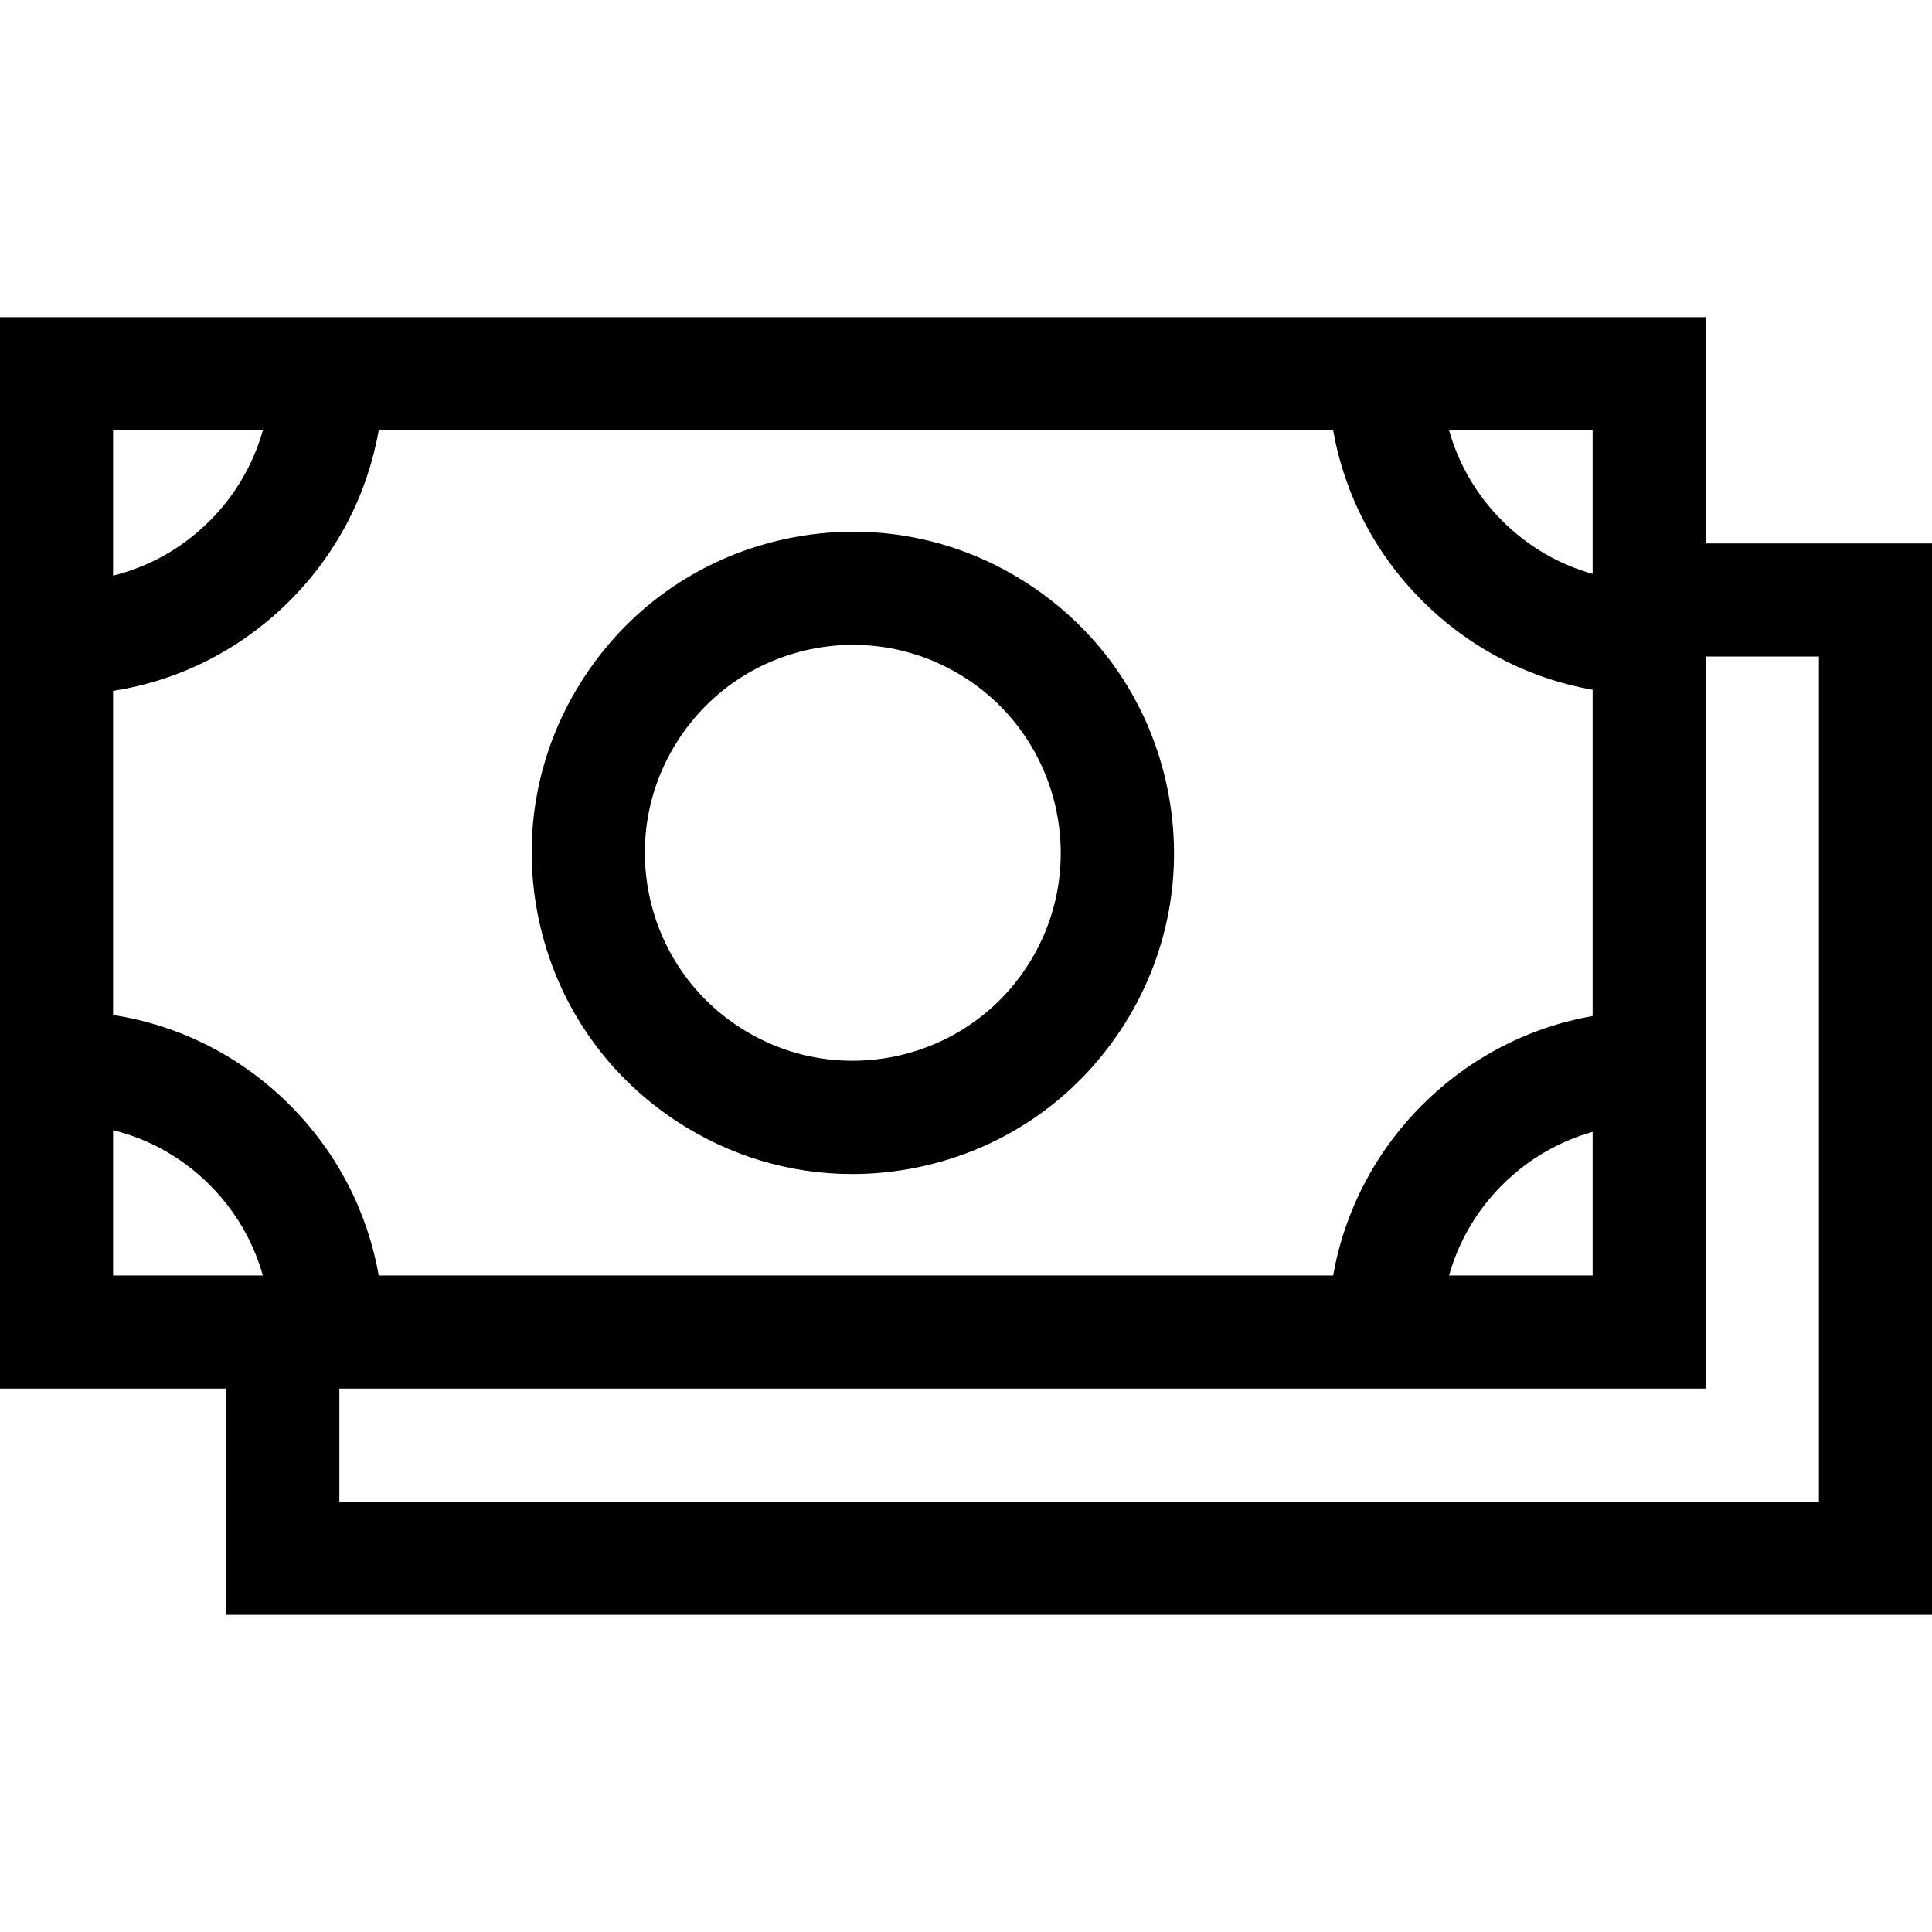 <svg width="32" height="32" viewBox="0 0 32 32" fill="none" xmlns="http://www.w3.org/2000/svg">
<path d="M28.253 9.001V5.253H0V22.999H3.747V26.747H32V9.001H28.253ZM26.379 7.127V9.505C25.818 9.348 25.304 9.049 24.881 8.626C24.457 8.202 24.159 7.688 24.001 7.127H26.379ZM1.873 7.127H4.354C4.196 7.688 3.897 8.202 3.474 8.626C3.024 9.076 2.474 9.386 1.873 9.534V7.127ZM1.873 21.126V18.719C2.474 18.867 3.024 19.177 3.474 19.627C3.897 20.05 4.196 20.565 4.354 21.126H1.873ZM1.873 16.811V11.443C2.976 11.271 3.991 10.758 4.799 9.95C5.579 9.17 6.085 8.191 6.273 7.127H22.081C22.27 8.191 22.776 9.17 23.556 9.95C24.336 10.73 25.315 11.237 26.379 11.425V16.828C25.315 17.016 24.336 17.522 23.556 18.302C22.776 19.082 22.27 20.062 22.081 21.126H6.273C6.085 20.062 5.579 19.082 4.799 18.302C3.991 17.494 2.976 16.983 1.873 16.811ZM26.379 18.747V21.126H24.001C24.159 20.565 24.457 20.05 24.881 19.627C25.304 19.204 25.818 18.905 26.379 18.747ZM30.127 24.873H5.621V22.999H28.253V10.874H30.127V24.873Z" fill="black"/>
<path d="M19.335 13.055C19.049 11.664 18.238 10.467 17.052 9.686C15.866 8.904 14.447 8.631 13.055 8.917C11.664 9.203 10.467 10.014 9.686 11.2C8.904 12.386 8.631 13.806 8.917 15.197C9.203 16.588 10.014 17.785 11.2 18.567C12.079 19.146 13.086 19.446 14.115 19.446C14.475 19.446 14.837 19.409 15.197 19.335C16.588 19.049 17.785 18.238 18.567 17.052C19.348 15.866 19.621 14.447 19.335 13.055ZM17.002 16.021C15.957 17.607 13.817 18.047 12.231 17.002C11.463 16.496 10.938 15.721 10.752 14.82C10.567 13.919 10.744 12.999 11.25 12.231C11.756 11.463 12.532 10.938 13.433 10.752C13.666 10.704 13.9 10.681 14.133 10.681C14.8 10.681 15.452 10.875 16.021 11.25C17.607 12.295 18.047 14.436 17.002 16.021Z" fill="black"/>
</svg>
